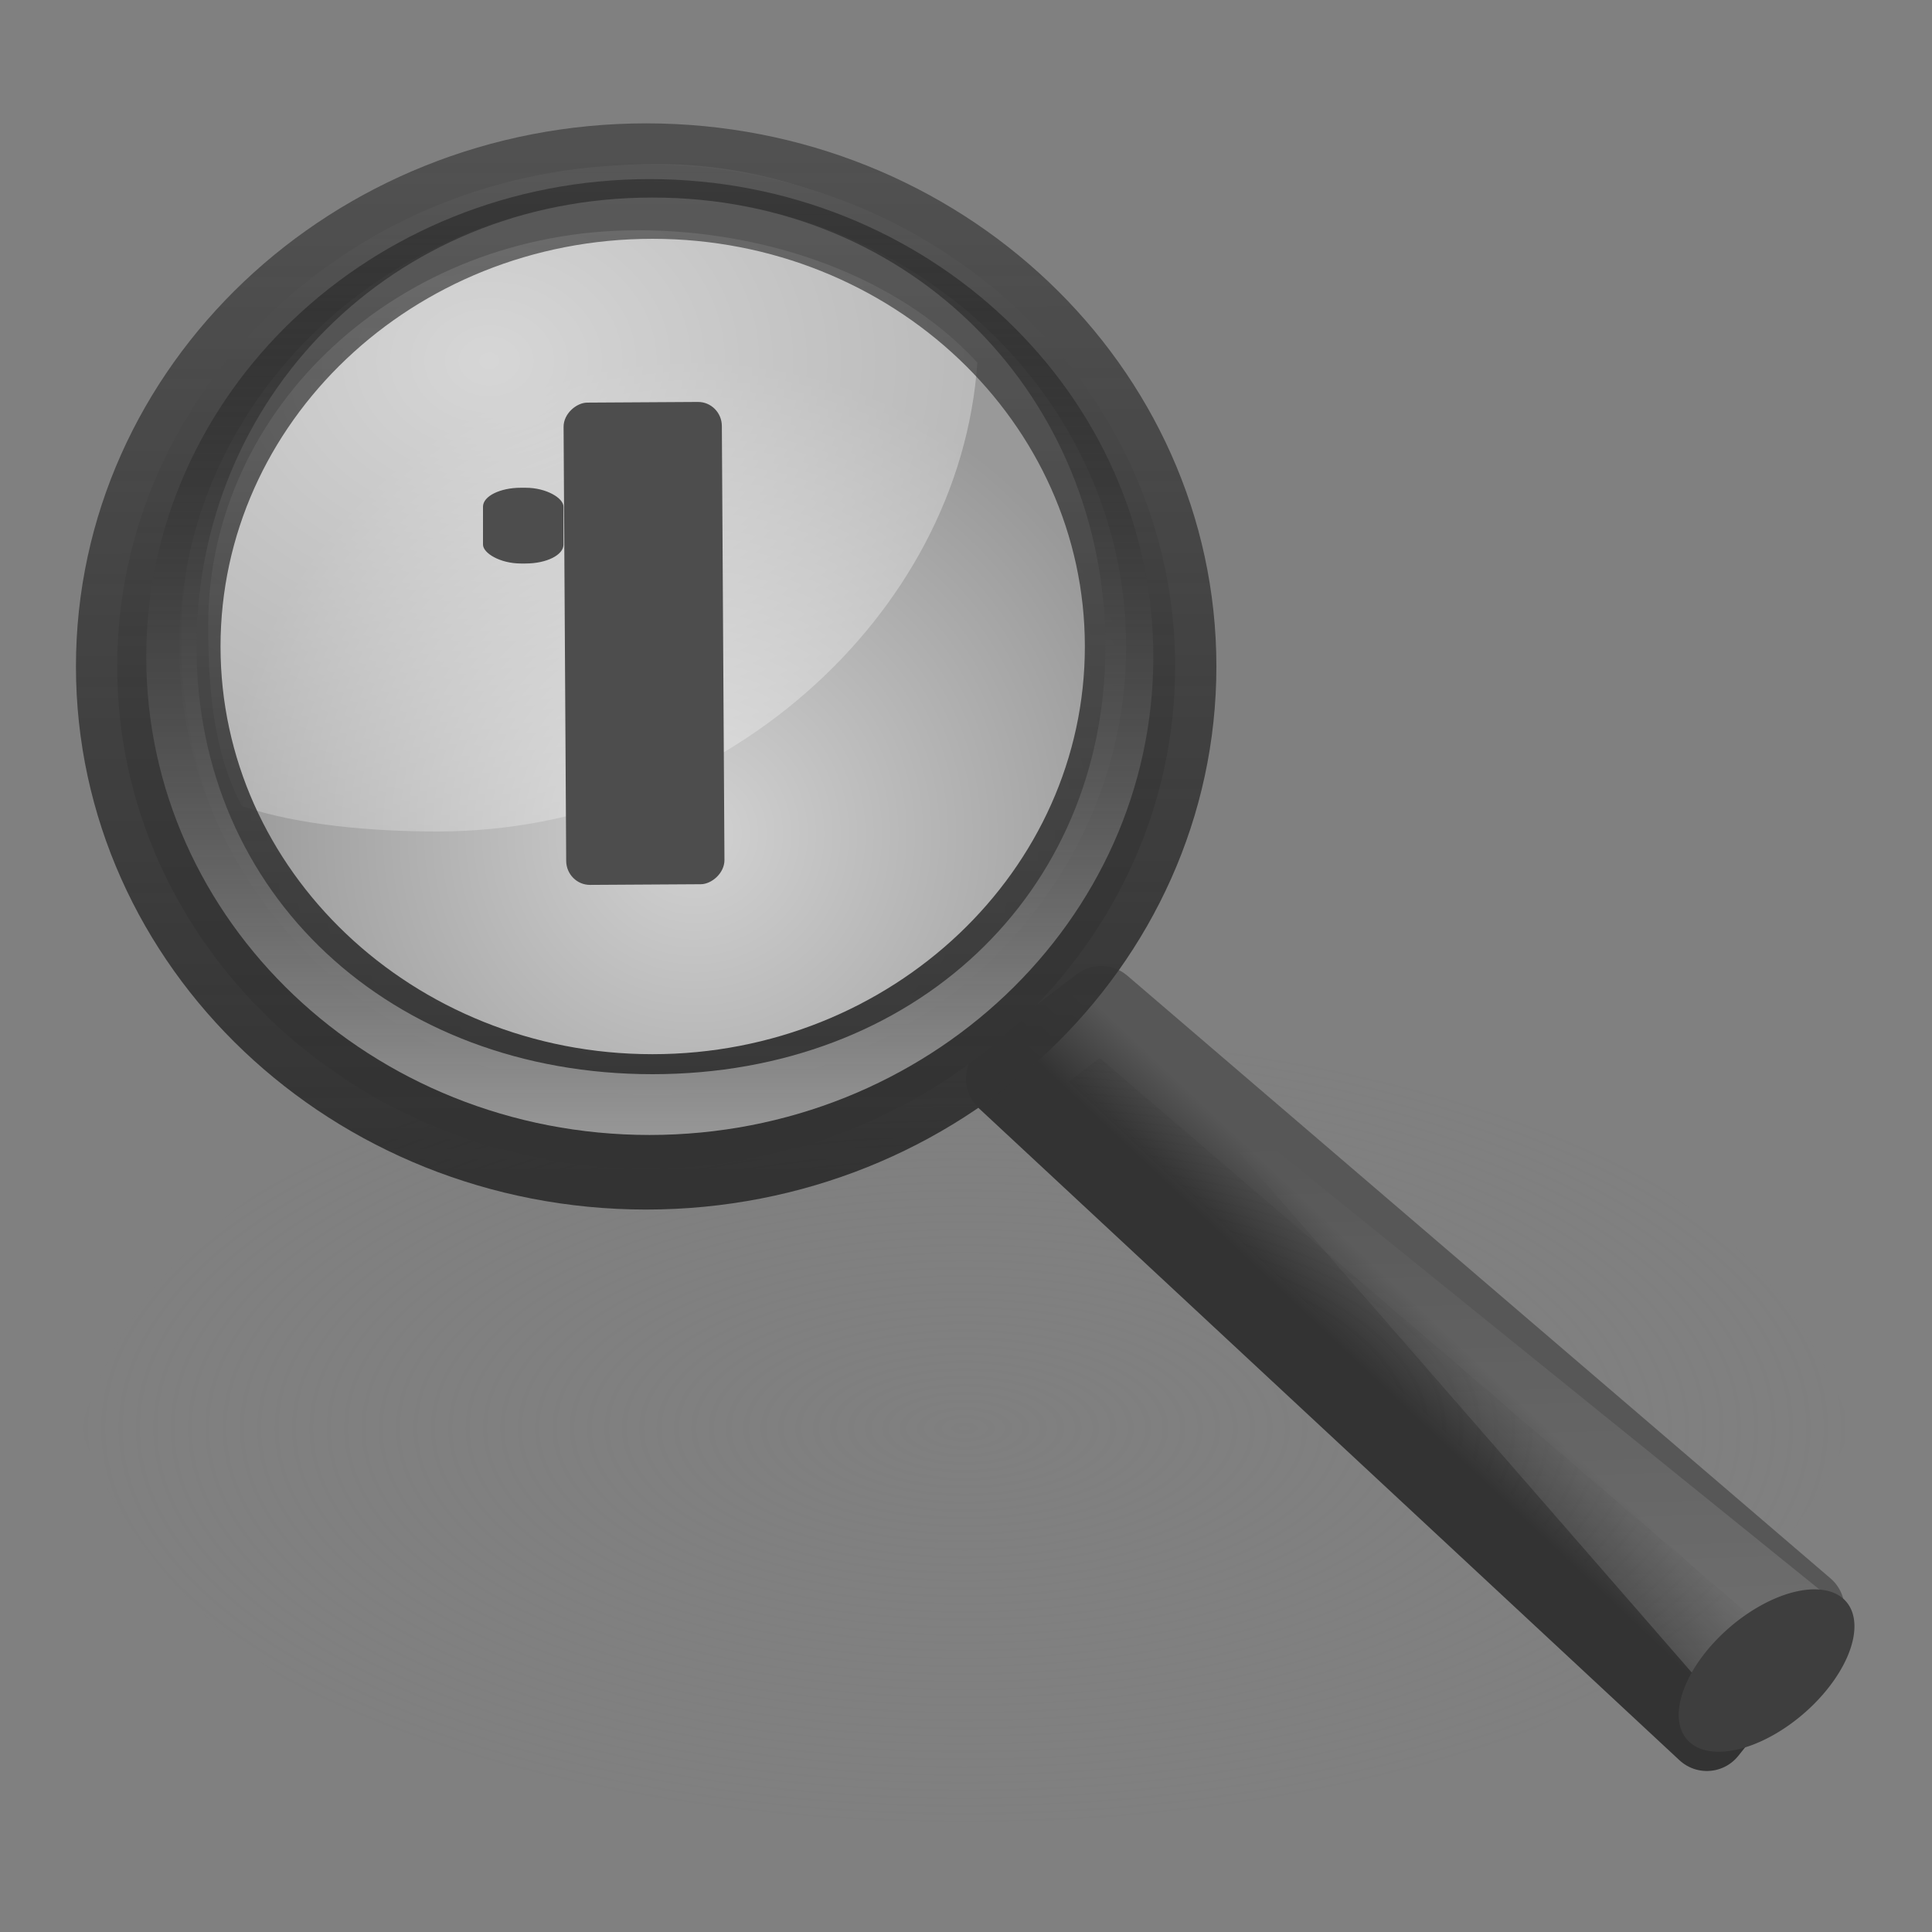 <?xml version="1.0" encoding="UTF-8" standalone="no"?>
<!-- Created with Inkscape (http://www.inkscape.org/) -->
<svg id="svg2" xmlns="http://www.w3.org/2000/svg" height="24" width="24" version="1.0" xmlns:xlink="http://www.w3.org/1999/xlink">
 <rect width="100%" height="100%" fill="#808080" stroke="none"/>
 <defs id="defs4">
  <linearGradient id="linearGradient2543" y2="29.484" gradientUnits="userSpaceOnUse" x2="31.364" gradientTransform="matrix(.502 0 0 .462 -.38 1.903)" y1="27.988" x1="32.893">
   <stop id="stop3378" style="stop-color:#575757" offset="0"/>
   <stop id="stop3380" style="stop-color:#333" offset="1"/>
  </linearGradient>
  <linearGradient id="linearGradient2541" y2="91.973" gradientUnits="userSpaceOnUse" x2="-164.72" gradientTransform="matrix(.195 0 0 .18 50.002 -.891)" y1="99.667" x1="-172.65">
   <stop id="stop3372" style="stop-color:#242424;stop-opacity:.992" offset="0"/>
   <stop id="stop3374" style="stop-color:#656565" offset="1"/>
  </linearGradient>
  <linearGradient id="linearGradient2538" y2="74.262" gradientUnits="userSpaceOnUse" x2="210.58" gradientTransform="matrix(.195 0 0 .18 -25.223 .847)" y1="123.74" x1="212.04">
   <stop id="stop3296" style="stop-color:#fff;stop-opacity:.195" offset="0"/>
   <stop id="stop3298" style="stop-color:#fff;stop-opacity:0" offset="1"/>
  </linearGradient>
  <radialGradient id="radialGradient2514" gradientUnits="userSpaceOnUse" cy="21.818" cx="18.241" gradientTransform="matrix(.711 0 0 .714 -4.344 -5.22)" r="8.309">
   <stop id="stop3408" style="stop-color:#fff;stop-opacity:.647" offset="0"/>
   <stop id="stop3410" style="stop-color:#fff;stop-opacity:.195" offset="1"/>
  </radialGradient>
  <radialGradient id="radialGradient2533" gradientUnits="userSpaceOnUse" cy="13.078" cx="15.414" gradientTransform="matrix(1.466 0 0 1.172 -16.518 -10.846)" r="6.656">
   <stop id="stop3390" style="stop-color:#fff" offset="0"/>
   <stop id="stop3392" style="stop-color:#fff;stop-opacity:.248" offset="1"/>
  </radialGradient>
  <linearGradient id="linearGradient2530" y2="4.536" gradientUnits="userSpaceOnUse" x2="41.485" gradientTransform="matrix(.193 0 0 .198 -.503 1.07)" y1="68.292" x1="41.542">
   <stop id="stop3402" style="stop-color:#333" offset="0"/>
   <stop id="stop3404" style="stop-color:#333;stop-opacity:.612" offset="1"/>
  </linearGradient>
  <linearGradient id="linearGradient2528" y2="11.949" gradientUnits="userSpaceOnUse" x2="173.1" gradientTransform="matrix(.193 0 0 .198 -25.503 -.422)" y1="75.319" x1="173.1">
   <stop id="stop3396" style="stop-color:#343434;stop-opacity:.976" offset="0"/>
   <stop id="stop3398" style="stop-color:#929292" offset="1"/>
  </linearGradient>
  <linearGradient id="linearGradient2525" y2="11.949" gradientUnits="userSpaceOnUse" x2="173.1" gradientTransform="matrix(.184 0 0 .189 -23.862 -.129)" y1="75.319" x1="173.1">
   <stop id="stop3366" style="stop-color:#979797" offset="0"/>
   <stop id="stop3368" style="stop-opacity:.341" offset="1"/>
  </linearGradient>
  <radialGradient id="radialGradient2879" gradientUnits="userSpaceOnUse" cy="4.625" cx="62.625" gradientTransform="matrix(1.035 0 0 .463 -52.835 15.602)" r="10.625">
   <stop id="stop8840" style="stop-color:#7f7f7f" offset="0"/>
   <stop id="stop8842" style="stop-color:#808080;stop-opacity:0" offset="1"/>
  </radialGradient>
 </defs>
 <path id="path8836" style="opacity:.4;fill-rule:evenodd;fill:url(#radialGradient2879)" d="m23 17.745c-2.819 6.787-19.39 7.223-22 0 1.395-4.356 7.052-4.78 11-4.924 4.079 0.142 9.445 0.598 11 4.924z"/>
 <g id="layer1">
  <path id="path11112" style="stroke-linejoin:round;fill-rule:evenodd;stroke:url(#linearGradient2543);stroke-linecap:round;fill:url(#linearGradient2541)" d="m13.679 12.5 8.735 7.487-1.211 1.513-8.703-8.099 1.179-0.901z"/>
  <path id="path11122" style="fill:url(#linearGradient2538);fill-rule:evenodd" d="m21.218 21.009-7.005-8.044 8.475 6.85-1.47 1.195z"/>
  <path id="path13082" style="fill:#3e3e3e" d="m247.91 110.29a4.867 2.656 0 1 1 -9.734 0 4.867 2.656 0 1 1 9.734 0z" transform="matrix(.184 -.192 .235 .143 -48.693 51.645)"/>
  <path id="path4452" style="fill-rule:evenodd;fill:url(#radialGradient2514)" d="m14.062 7.965a5.905 5.928 0 0 1 -11.81 0 5.905 5.928 0 1 1 11.81 0z"/>
  <path id="path4462" style="opacity:.6;fill-rule:evenodd;fill:url(#radialGradient2533)" d="m7.914 2.861c-2.944 0-5.328 2.195-5.328 4.905 0 0.783 0.066 1.591 0.42 2.248 0.708 0.24 1.632 0.315 2.43 0.315 3.489 0 6.489-2.663 6.705-5.825-0.979-1.065-2.595-1.644-4.227-1.644z"/>
  <path id="path2298" style="stroke-linejoin:round;stroke:url(#linearGradient2530);stroke-linecap:round;stroke-width:1.025;fill:url(#linearGradient2528)" d="m8.027 2.045c-3.627 0-6.571 2.794-6.571 6.234s2.944 6.234 6.571 6.234 6.571-2.794 6.571-6.234-2.944-6.234-6.571-6.234zm0.078 0.409c3.246 0 5.884 2.498 5.884 5.577s-2.639 5.577-5.884 5.577-5.878-2.498-5.878-5.577 2.633-5.577 5.878-5.577z"/>
  <path id="path4267" style="fill:url(#linearGradient2525)" d="m8.069 2.225c-3.454 0-6.252 2.66-6.252 5.937s2.798 5.937 6.252 5.937 6.258-2.66 6.258-5.937-2.804-5.937-6.258-5.937zm0.036 0.229c3.246 0 5.627 2.498 5.627 5.577s-2.381 5.313-5.627 5.313-5.664-2.233-5.664-5.313 2.418-5.577 5.664-5.577z"/>
  <rect id="rect2831" style="fill:#4d4d4d" transform="matrix(.006 1 -1 .006 0 0)" rx=".3" ry=".295" height="1.966" width="5.991" y="-8.935" x="5.045"/>
  <rect id="rect3590" style="fill:#4d4d4d" rx=".471" ry=".235" height=".941" width="1" y="6.059" x="6"/>
 </g>
</svg>

